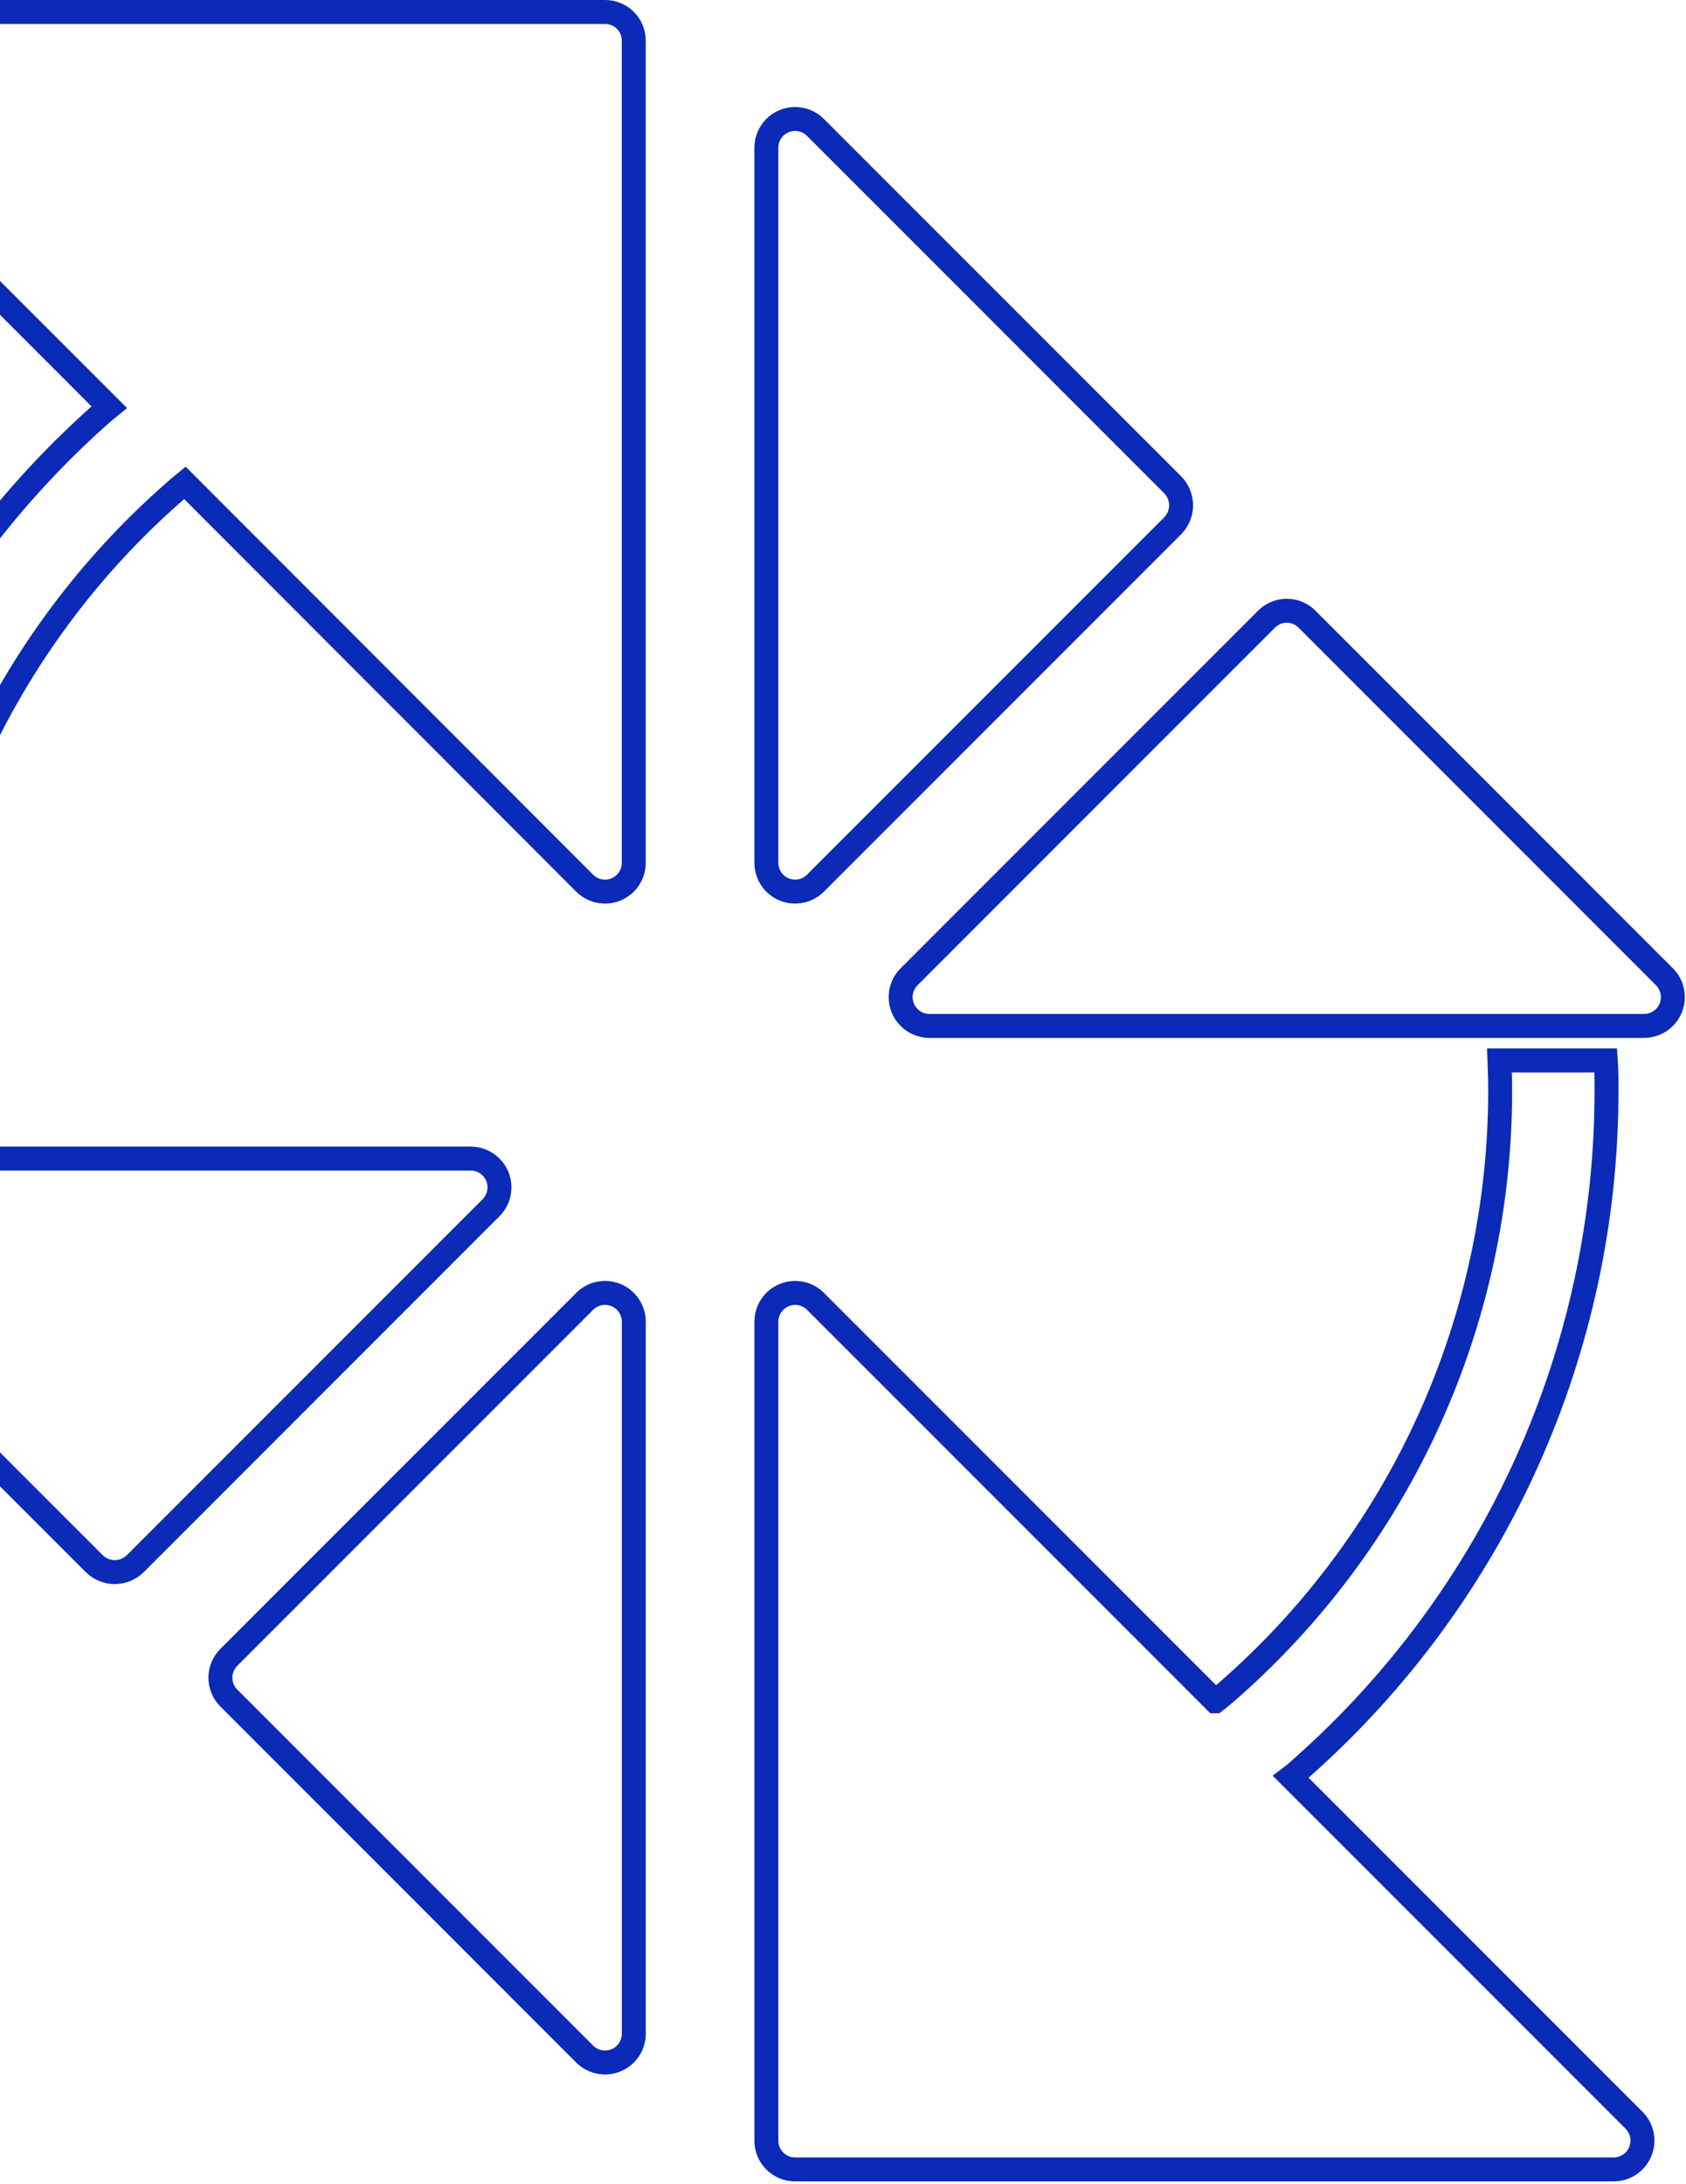 <svg width="706" height="914" viewBox="0 0 706 914" fill="none" xmlns="http://www.w3.org/2000/svg">
<g style="mix-blend-mode:soft-light" clip-path="url(#clip0)">
<path d="M6.848 131.537L45.744 170.434C44.153 171.737 42.563 173.034 40.973 174.482C1.294 209.958 -30.448 253.413 -52.177 302.002C-73.905 350.592 -85.13 403.221 -85.117 456.447C-85.117 461.217 -84.972 465.844 -84.828 470.472H-40.147C-40.436 465.844 -40.581 461.217 -40.581 456.447C-40.611 409.072 -30.527 362.236 -11.002 319.071C8.523 275.906 37.039 237.407 72.639 206.148C74.23 204.701 75.82 203.401 77.411 202.098L244.855 369.689C246.541 371.365 248.686 372.504 251.019 372.963C253.352 373.422 255.769 373.18 257.965 372.267C260.161 371.355 262.038 369.813 263.359 367.836C264.679 365.858 265.386 363.534 265.388 361.156V17.013C265.392 15.436 265.084 13.875 264.482 12.417C263.88 10.96 262.996 9.634 261.881 8.519C260.766 7.404 259.441 6.52 257.983 5.919C256.526 5.317 254.963 5.011 253.386 5.015H-90.61C-93.001 4.988 -95.346 5.676 -97.343 6.991C-99.339 8.307 -100.896 10.19 -101.814 12.398C-102.731 14.606 -102.967 17.038 -102.491 19.381C-102.015 21.724 -100.849 23.871 -99.142 25.546L6.848 131.537Z" stroke="#0b2ab8" stroke-width="10.029" stroke-miterlimit="10"/>
<path d="M197.136 484.932H-100.879C-103.261 484.926 -105.59 485.626 -107.573 486.945C-109.555 488.264 -111.102 490.142 -112.016 492.342C-112.93 494.541 -113.17 496.962 -112.706 499.298C-112.242 501.634 -111.095 503.78 -109.41 505.463L-76.008 539.01L39.526 654.543C41.808 656.769 44.869 658.015 48.056 658.015C51.244 658.015 54.306 656.769 56.588 654.543L205.668 505.463C207.337 503.774 208.471 501.631 208.926 499.3C209.381 496.969 209.138 494.554 208.227 492.361C207.316 490.168 205.777 488.294 203.804 486.972C201.831 485.65 199.511 484.941 197.136 484.932V484.932Z" stroke="#0b2ab8" stroke-width="10.029" stroke-miterlimit="10"/>
<path d="M244.821 544.694L95.825 693.693C93.563 695.954 92.293 699.021 92.293 702.219C92.293 705.417 93.563 708.484 95.825 710.745L244.821 859.741C246.507 861.428 248.656 862.577 250.995 863.042C253.333 863.507 255.758 863.269 257.961 862.356C260.164 861.444 262.047 859.898 263.372 857.915C264.697 855.932 265.404 853.6 265.404 851.216V553.22C265.404 550.835 264.697 548.503 263.372 546.521C262.047 544.538 260.164 542.994 257.961 542.082C255.758 541.169 253.333 540.928 250.995 541.394C248.656 541.859 246.507 543.008 244.821 544.694Z" stroke="#0b2ab8" stroke-width="10.029" stroke-miterlimit="10"/>
<path d="M540.554 743.76C542.289 742.46 543.88 741.013 545.471 739.565C585.506 704.064 617.55 660.47 639.485 611.665C661.42 562.859 672.748 509.954 672.718 456.446C672.718 452.253 672.717 448.06 672.427 443.866H627.893C628.037 448.06 628.18 452.253 628.18 456.446C628.206 504.087 618.025 551.18 598.321 594.555C578.616 637.929 549.846 676.58 513.949 707.901C512.214 709.348 510.623 710.79 508.888 712.093H508.887L341.444 544.649C339.755 542.979 337.61 541.845 335.279 541.39C332.948 540.935 330.535 541.179 328.341 542.09C326.148 543.002 324.273 544.539 322.951 546.512C321.629 548.486 320.92 550.807 320.911 553.182V895.876C320.893 897.464 321.189 899.04 321.784 900.513C322.378 901.986 323.26 903.325 324.376 904.455C325.492 905.585 326.821 906.482 328.287 907.095C329.752 907.707 331.325 908.025 332.913 908.025H675.754C678.129 908.017 680.448 907.305 682.421 905.983C684.394 904.661 685.933 902.787 686.844 900.594C687.755 898.401 687.999 895.988 687.543 893.657C687.088 891.326 685.954 889.181 684.284 887.492L540.554 743.76Z" stroke="#0b2ab8" stroke-width="10.029" stroke-miterlimit="10"/>
<path d="M341.443 369.69L491.102 220.029C493.327 217.747 494.573 214.686 494.573 211.499C494.573 208.311 493.327 205.25 491.102 202.968L374.412 86.277L341.443 53.308C339.756 51.632 337.611 50.493 335.278 50.034C332.945 49.575 330.528 49.817 328.333 50.729C326.137 51.642 324.26 53.184 322.94 55.161C321.619 57.139 320.913 59.463 320.91 61.841V361.156C320.913 363.534 321.619 365.859 322.94 367.836C324.26 369.813 326.137 371.355 328.333 372.268C330.528 373.18 332.945 373.422 335.278 372.963C337.611 372.504 339.756 371.366 341.443 369.69V369.69Z" stroke="#0b2ab8" stroke-width="10.029" stroke-miterlimit="10"/>
<path d="M697.01 408.874L547.352 259.214C546.238 258.081 544.911 257.181 543.446 256.567C541.982 255.953 540.409 255.637 538.821 255.637C537.233 255.637 535.659 255.953 534.195 256.567C532.73 257.181 531.403 258.081 530.289 259.214L380.63 408.874C378.96 410.563 377.827 412.706 377.371 415.037C376.916 417.368 377.159 419.783 378.07 421.976C378.982 424.169 380.522 426.044 382.495 427.365C384.468 428.687 386.787 429.397 389.162 429.405H688.478C690.853 429.397 693.173 428.687 695.146 427.365C697.12 426.044 698.658 424.17 699.57 421.976C700.481 419.783 700.724 417.368 700.269 415.037C699.813 412.706 698.68 410.563 697.01 408.874Z" stroke="#0b2ab8" stroke-width="10.029" stroke-miterlimit="10"/>
</g>
<defs>
<clipPath id="clip0">
<rect width="823.536" height="913.039" fill="white" transform="translate(-118)"/>
</clipPath>
</defs>
</svg>
